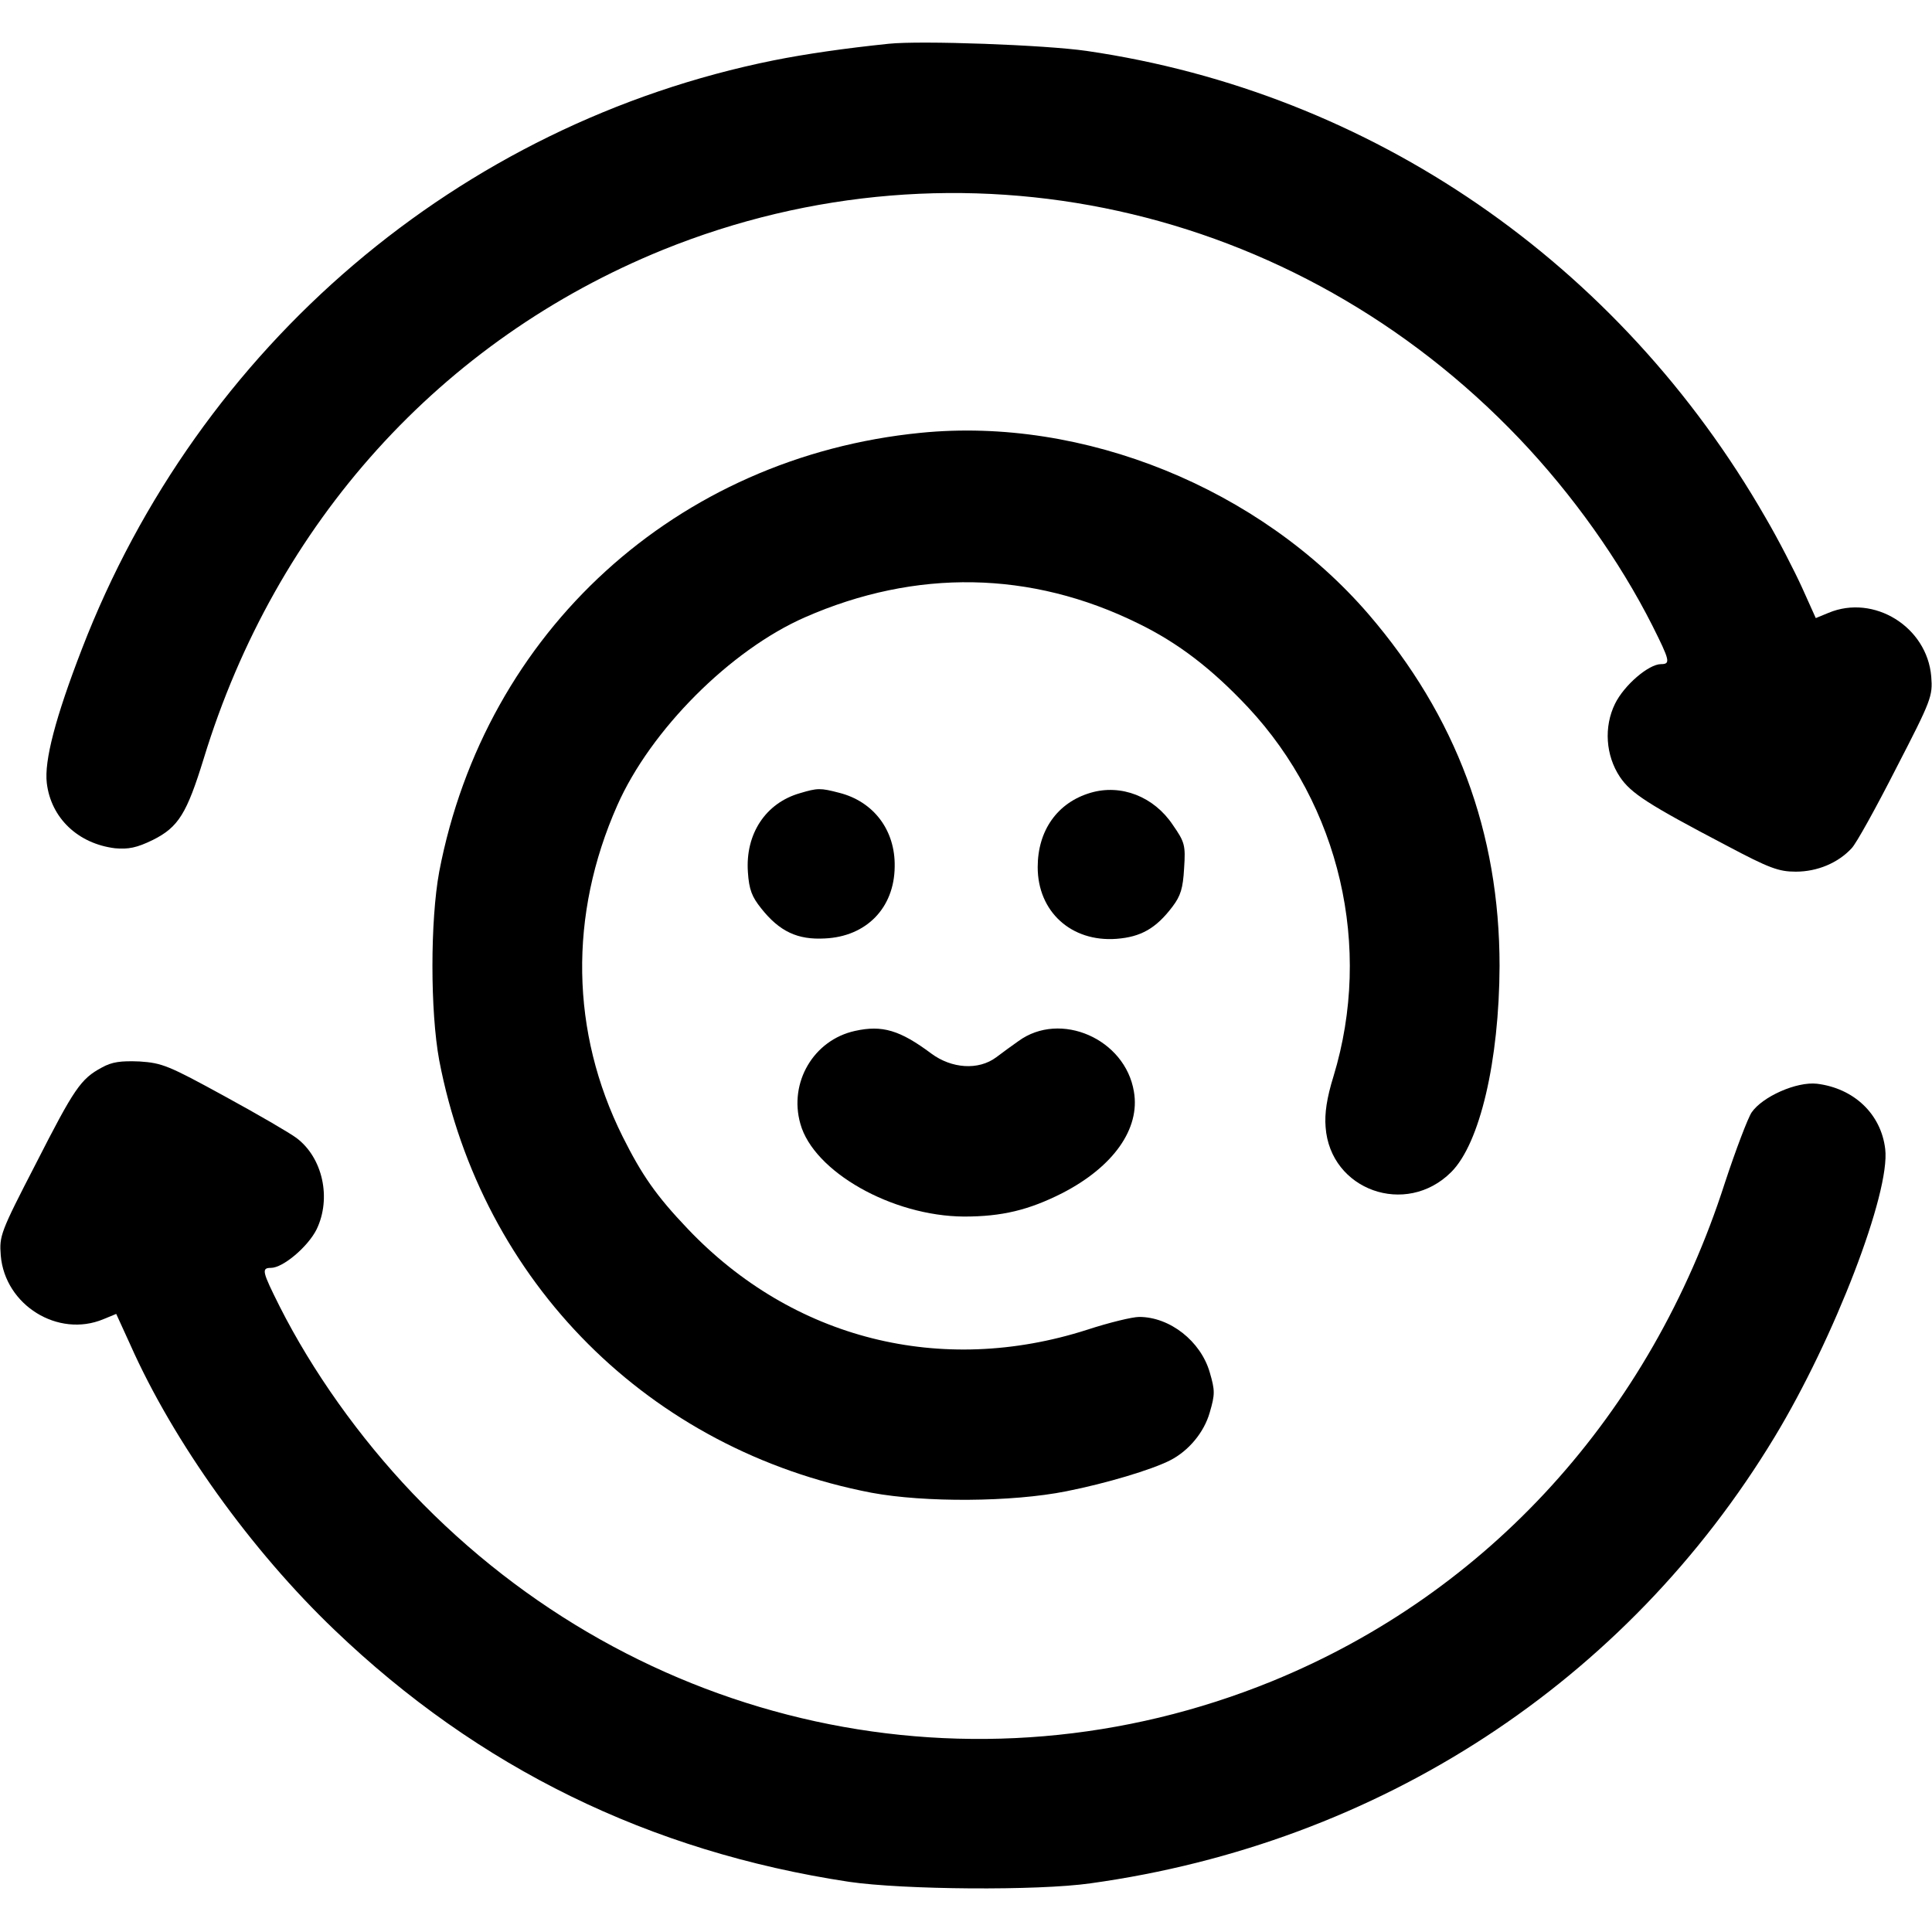 <?xml version="1.0" standalone="no"?>
<!DOCTYPE svg PUBLIC "-//W3C//DTD SVG 20010904//EN"
 "http://www.w3.org/TR/2001/REC-SVG-20010904/DTD/svg10.dtd">
<svg version="1.0" xmlns="http://www.w3.org/2000/svg"
 width="512pt" height="512pt" viewBox="0 0 512 512"
 preserveAspectRatio="xMidYMid meet">

<g transform="translate(0,512) scale(0.1,-0.1)"
fill="#000000" stroke="none">
<path d="M2355 5004 c-116 -12 -220 -27 -305 -44 -833 -168 -1523 -756 -1833
-1560 -70 -181 -100 -296 -93 -355 11 -93 83 -161 181 -173 35 -3 57 1 100 22
68 34 90 70 135 216 191 625 629 1109 1217 1348 786 318 1675 123 2269 -500
142 -149 266 -324 353 -496 46 -92 49 -102 23 -102 -33 0 -98 -56 -122 -105
-30 -61 -25 -137 13 -194 29 -43 73 -72 283 -182 113 -60 138 -69 183 -69 57
0 112 23 148 62 12 12 65 108 118 212 94 182 97 191 93 243 -11 132 -152 219
-272 169 l-34 -14 -36 80 c-20 44 -63 128 -97 186 -388 676 -1045 1127 -1799
1237 -110 16 -440 28 -525 19z"/>
<path d="M2440 3973 c-647 -64 -1154 -526 -1276 -1163 -24 -130 -24 -370 0
-500 113 -589 557 -1033 1146 -1146 140 -26 371 -25 516 4 106 21 226 57 275
82 49 25 90 74 105 127 14 48 14 58 0 106 -24 83 -106 147 -187 147 -18 0 -80
-15 -138 -34 -387 -124 -780 -25 -1058 267 -84 88 -122 143 -173 245 -138 277
-143 587 -14 878 88 199 299 411 497 498 294 129 599 124 883 -16 107 -52 196
-121 291 -222 244 -261 331 -636 227 -978 -18 -58 -24 -99 -21 -135 12 -167
213 -239 333 -119 76 76 127 295 128 546 0 354 -115 662 -347 932 -288 334
-755 524 -1187 481z"/>
<path d="M2120 3018 c-91 -26 -145 -108 -138 -209 3 -47 11 -66 35 -96 49 -62
97 -84 169 -80 110 5 184 81 185 190 2 97 -56 173 -147 196 -50 13 -57 13
-104 -1z"/>
<path d="M2890 3019 c-88 -26 -140 -100 -140 -197 0 -118 89 -199 209 -190 64
5 104 27 148 85 22 29 28 49 31 102 4 61 2 69 -30 115 -50 75 -137 109 -218
85z"/>
<path d="M2266 2388 c-110 -24 -176 -137 -145 -246 35 -127 243 -245 434 -246
100 0 171 17 260 62 136 70 207 171 190 269 -23 140 -195 215 -306 134 -16
-11 -43 -31 -59 -43 -47 -35 -118 -30 -172 10 -83 62 -130 76 -202 60z"/>
<path d="M270 2291 c-56 -30 -73 -55 -175 -255 -94 -182 -97 -191 -93 -243 11
-132 152 -219 272 -169 l34 14 37 -81 c115 -259 321 -546 542 -757 381 -365
834 -587 1363 -667 143 -21 500 -24 640 -4 765 106 1420 533 1813 1183 158
261 307 648 293 763 -11 93 -83 161 -181 173 -54 6 -144 -34 -173 -76 -10 -15
-42 -99 -71 -187 -197 -613 -627 -1086 -1199 -1320 -789 -322 -1682 -128
-2278 497 -142 149 -266 324 -353 496 -46 92 -49 102 -23 102 32 0 98 56 121
102 40 83 16 190 -53 242 -17 13 -103 63 -191 111 -148 81 -165 88 -225 92
-50 2 -73 -1 -100 -16z"/>
</g>
</svg>
